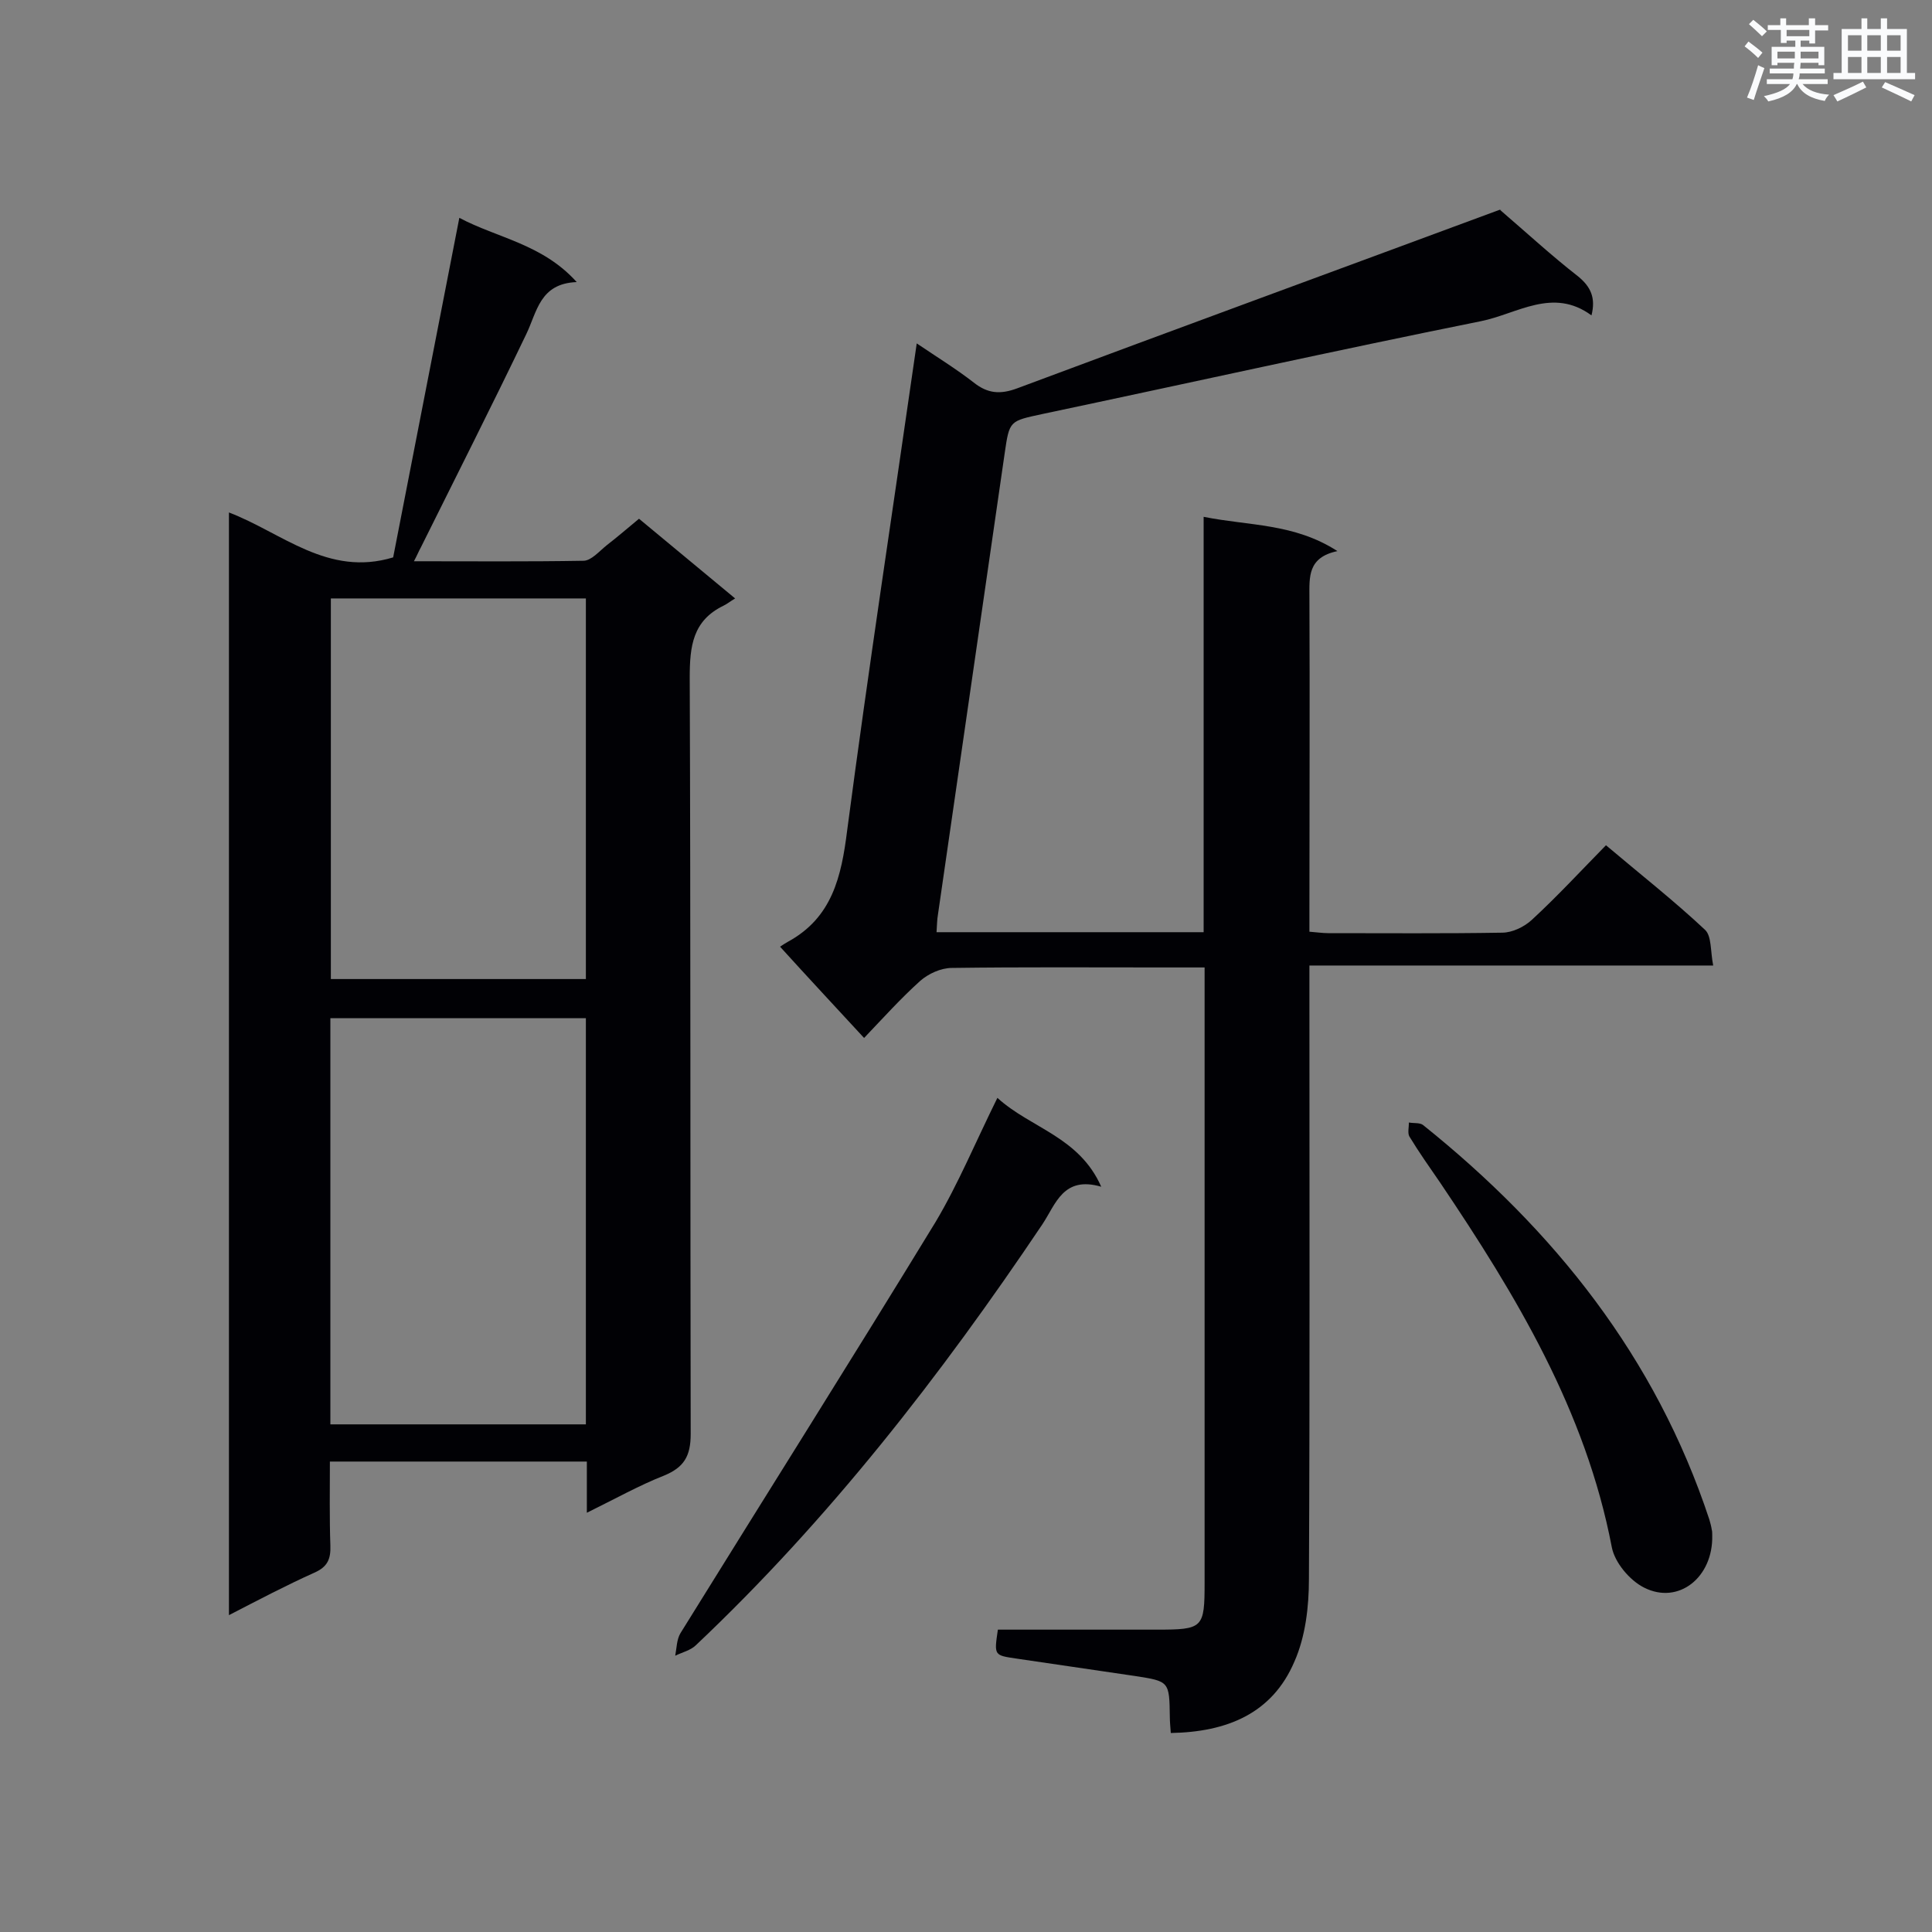 <svg enable-background="new 0 0 400 400" viewBox="0 0 400 400" xmlns="http://www.w3.org/2000/svg"><rect x="0" y="0" width="400" height="400" fill="#808080" stroke="none"/><g fill="#010105"><path d="m242.4 358.8c-.1-1.4-.2-2.4-.2-3.3-.1-7.4-.1-7.4-7.2-8.5-8.2-1.2-16.4-2.4-24.5-3.6-4.7-.7-4.7-.6-3.9-6h32.9c9.6 0 9.9-.3 9.9-9.8 0-40.5 0-80.9 0-121.4 0-1.8 0-3.6 0-5.9-3.3 0-6.2 0-9 0-14.4 0-28.9-.1-43.3.1-2.3 0-4.9 1.2-6.6 2.7-4 3.6-7.6 7.6-11.6 11.8-6-6.5-11.5-12.4-17.4-18.9-.1.1.7-.5 1.6-1 9.2-5 11.1-13.5 12.3-23.1 4.4-33.4 9.5-66.7 14.4-100.8 4.3 2.9 8.2 5.3 11.8 8.1 2.9 2.3 5.5 2.5 9 1.2 33.2-12.4 66.5-24.6 99.7-36.9.4-.1.8-.2.2-.1 5.7 4.9 10.8 9.6 16.2 13.8 2.7 2.2 3.7 4.5 2.8 8.1-8-5.9-15.4-.3-22.9 1.2-30.3 6.1-60.4 12.8-90.7 19.2-6.9 1.5-6.9 1.3-7.9 8.2-4.6 31.8-9.2 63.6-13.8 95.4-.2 1.1-.2 2.3-.3 3.7h55.3c0-28.4 0-56.8 0-86 9.4 1.9 18.7 1.3 27.7 7.1-6.2 1.3-5.8 5.4-5.8 9.5.1 21.4 0 42.9 0 64.3v5c1.4.1 2.7.3 3.9.3 12 0 24 .1 36-.1 2.1 0 4.6-1.2 6.2-2.7 5.2-4.8 10.1-10.1 15.3-15.4 7.1 6 14.1 11.5 20.5 17.5 1.4 1.3 1.1 4.4 1.7 7.4-28.2 0-55.7 0-83.6 0v5.6c0 40.5.1 80.9-.1 121.4 0 5.7-.7 11.9-3 17.1-4.6 10.8-14 14.6-25.6 14.8z"/><path d="m121.5 313.2c0-4.1 0-7.2 0-10.6-17.7 0-35.1 0-53.2 0 0 5.8-.1 11.6.1 17.4.1 2.8-.6 4.4-3.3 5.6-5.8 2.6-11.5 5.6-17.7 8.8 0-76.4 0-152.2 0-228.3 11 4.2 20.5 13.4 34 9.3 4.5-23 9-46.3 13.7-70.3 7.9 4.2 17.2 5.4 24.3 13.3-7.7.3-8.2 6.2-10.5 10.9-7.1 14.8-14.5 29.4-21.8 44.1-.4.7-.7 1.5-1.4 2.8 12.1 0 23.6.1 35.1-.1 1.6 0 3.3-2 4.8-3.2 2.2-1.7 4.4-3.6 6.7-5.5 6.5 5.4 12.9 10.7 19.9 16.5-1 .6-1.6 1.1-2.4 1.5-6.4 3.1-7 8.4-7 14.9.2 52.2.1 104.4.2 156.6 0 4.6-1.4 6.9-5.5 8.6-5.1 2-10.1 4.8-16 7.7zm-53.1-18.3h52.9c0-28.3 0-56.3 0-84.1-17.8 0-35.3 0-52.9 0zm52.9-92.2c0-26.5 0-52.6 0-78.8-17.7 0-35.2 0-52.8 0v78.8z"/><path d="m206.5 227.3c6.9 6.3 16.9 8 21.5 18.4-7.9-2.3-9.4 3.6-12.2 7.8-21.1 31.4-44.2 61.1-71.7 87.1-1.1 1.1-2.9 1.5-4.3 2.2.3-1.6.3-3.4 1.1-4.7 17.6-28.4 35.4-56.6 52.8-85.1 4.7-7.9 8.3-16.6 12.8-25.7z"/><path d="m354.5 317.9c.2 8.7-7 14.4-14.1 10.8-3-1.5-6.1-5.2-6.7-8.4-5.4-28.2-19.8-52.1-35.5-75.4-2.2-3.2-4.4-6.3-6.4-9.6-.4-.7-.1-1.9-.1-2.9 1 .2 2.2 0 2.9.5 27.2 21.8 48.2 48.1 59.3 81.7.2.7.4 1.4.5 2.1.1.3.1.8.1 1.2z"/></g><path d="m361.2 9.6.8-1c.9.7 1.9 1.4 2.9 2.3l-.9 1.1c-1-1-2-1.8-2.8-2.4zm.5 10.6c.9-2.1 1.6-4.3 2.3-6.7.4.2.8.4 1.3.6-.7 2.1-1.5 4.3-2.2 6.6zm.4-15.2.9-.9c1 .8 2 1.6 2.8 2.4l-1 1c-.9-.9-1.8-1.7-2.7-2.5zm12.5-1.2h1.2v1.4h2.7v1.1h-2.7v2.7h-1.2v-.6h-1.8v1.3h4.9v3.8h-1.2v-.5h-3.7c0 .4-.1.9-.1 1.2h5.1v1h-5.2c0 .5-.1.9-.2 1.2h6v1h-5.2c1.1 1.3 2.9 2 5.5 2.2-.4.4-.7.8-.9 1.3-2.9-.5-4.8-1.6-5.7-3.5h-.1c-.8 1.7-2.7 2.9-5.9 3.6-.2-.4-.6-.8-.9-1.1 2.8-.6 4.6-1.4 5.4-2.5h-4.8v-1h5.3c.1-.3.2-.7.2-1.2h-4.9v-1h5c0-.4 0-.8.1-1.2h-3.5v.5h-1.2v-3.8h4.9v-1.3h-1.8v.5h-1.2v-2.7h-2.7v-1h2.6v-1.4h1.2v1.4h4.7v-1.4zm-6.6 8.3h3.6c0-.4 0-.9 0-1.4h-3.6zm1.9-4.6h4.7v-1.3h-4.7zm6.6 3.2h-3.7v1.4h3.7z" fill="#fafbfc"/><path d="m385.3 3.8h1.3v2.2h2.8v-2.2h1.3v2.2h4.1v9.1h1.7v1.3h-16.9v-1.3h1.7v-9.1h4.1v-2.2zm.4 13.1.7 1.2c-1.8.9-3.8 1.9-6 2.9-.2-.4-.5-.8-.8-1.3 2.3-1 4.3-1.9 6.1-2.8zm-3.1-6.4h2.8v-3.2h-2.8zm0 4.6h2.8v-3.3h-2.8zm4-4.6h2.8v-3.2h-2.8zm0 4.6h2.8v-3.3h-2.8zm3.7 1.9c2.1.9 4.1 1.8 6.1 2.7l-.7 1.3c-2.2-1.1-4.2-2-6.1-2.9zm3.2-9.7h-2.8v3.2h2.8zm-2.8 7.8h2.8v-3.3h-2.8z" fill="#fafbfc"/></svg>